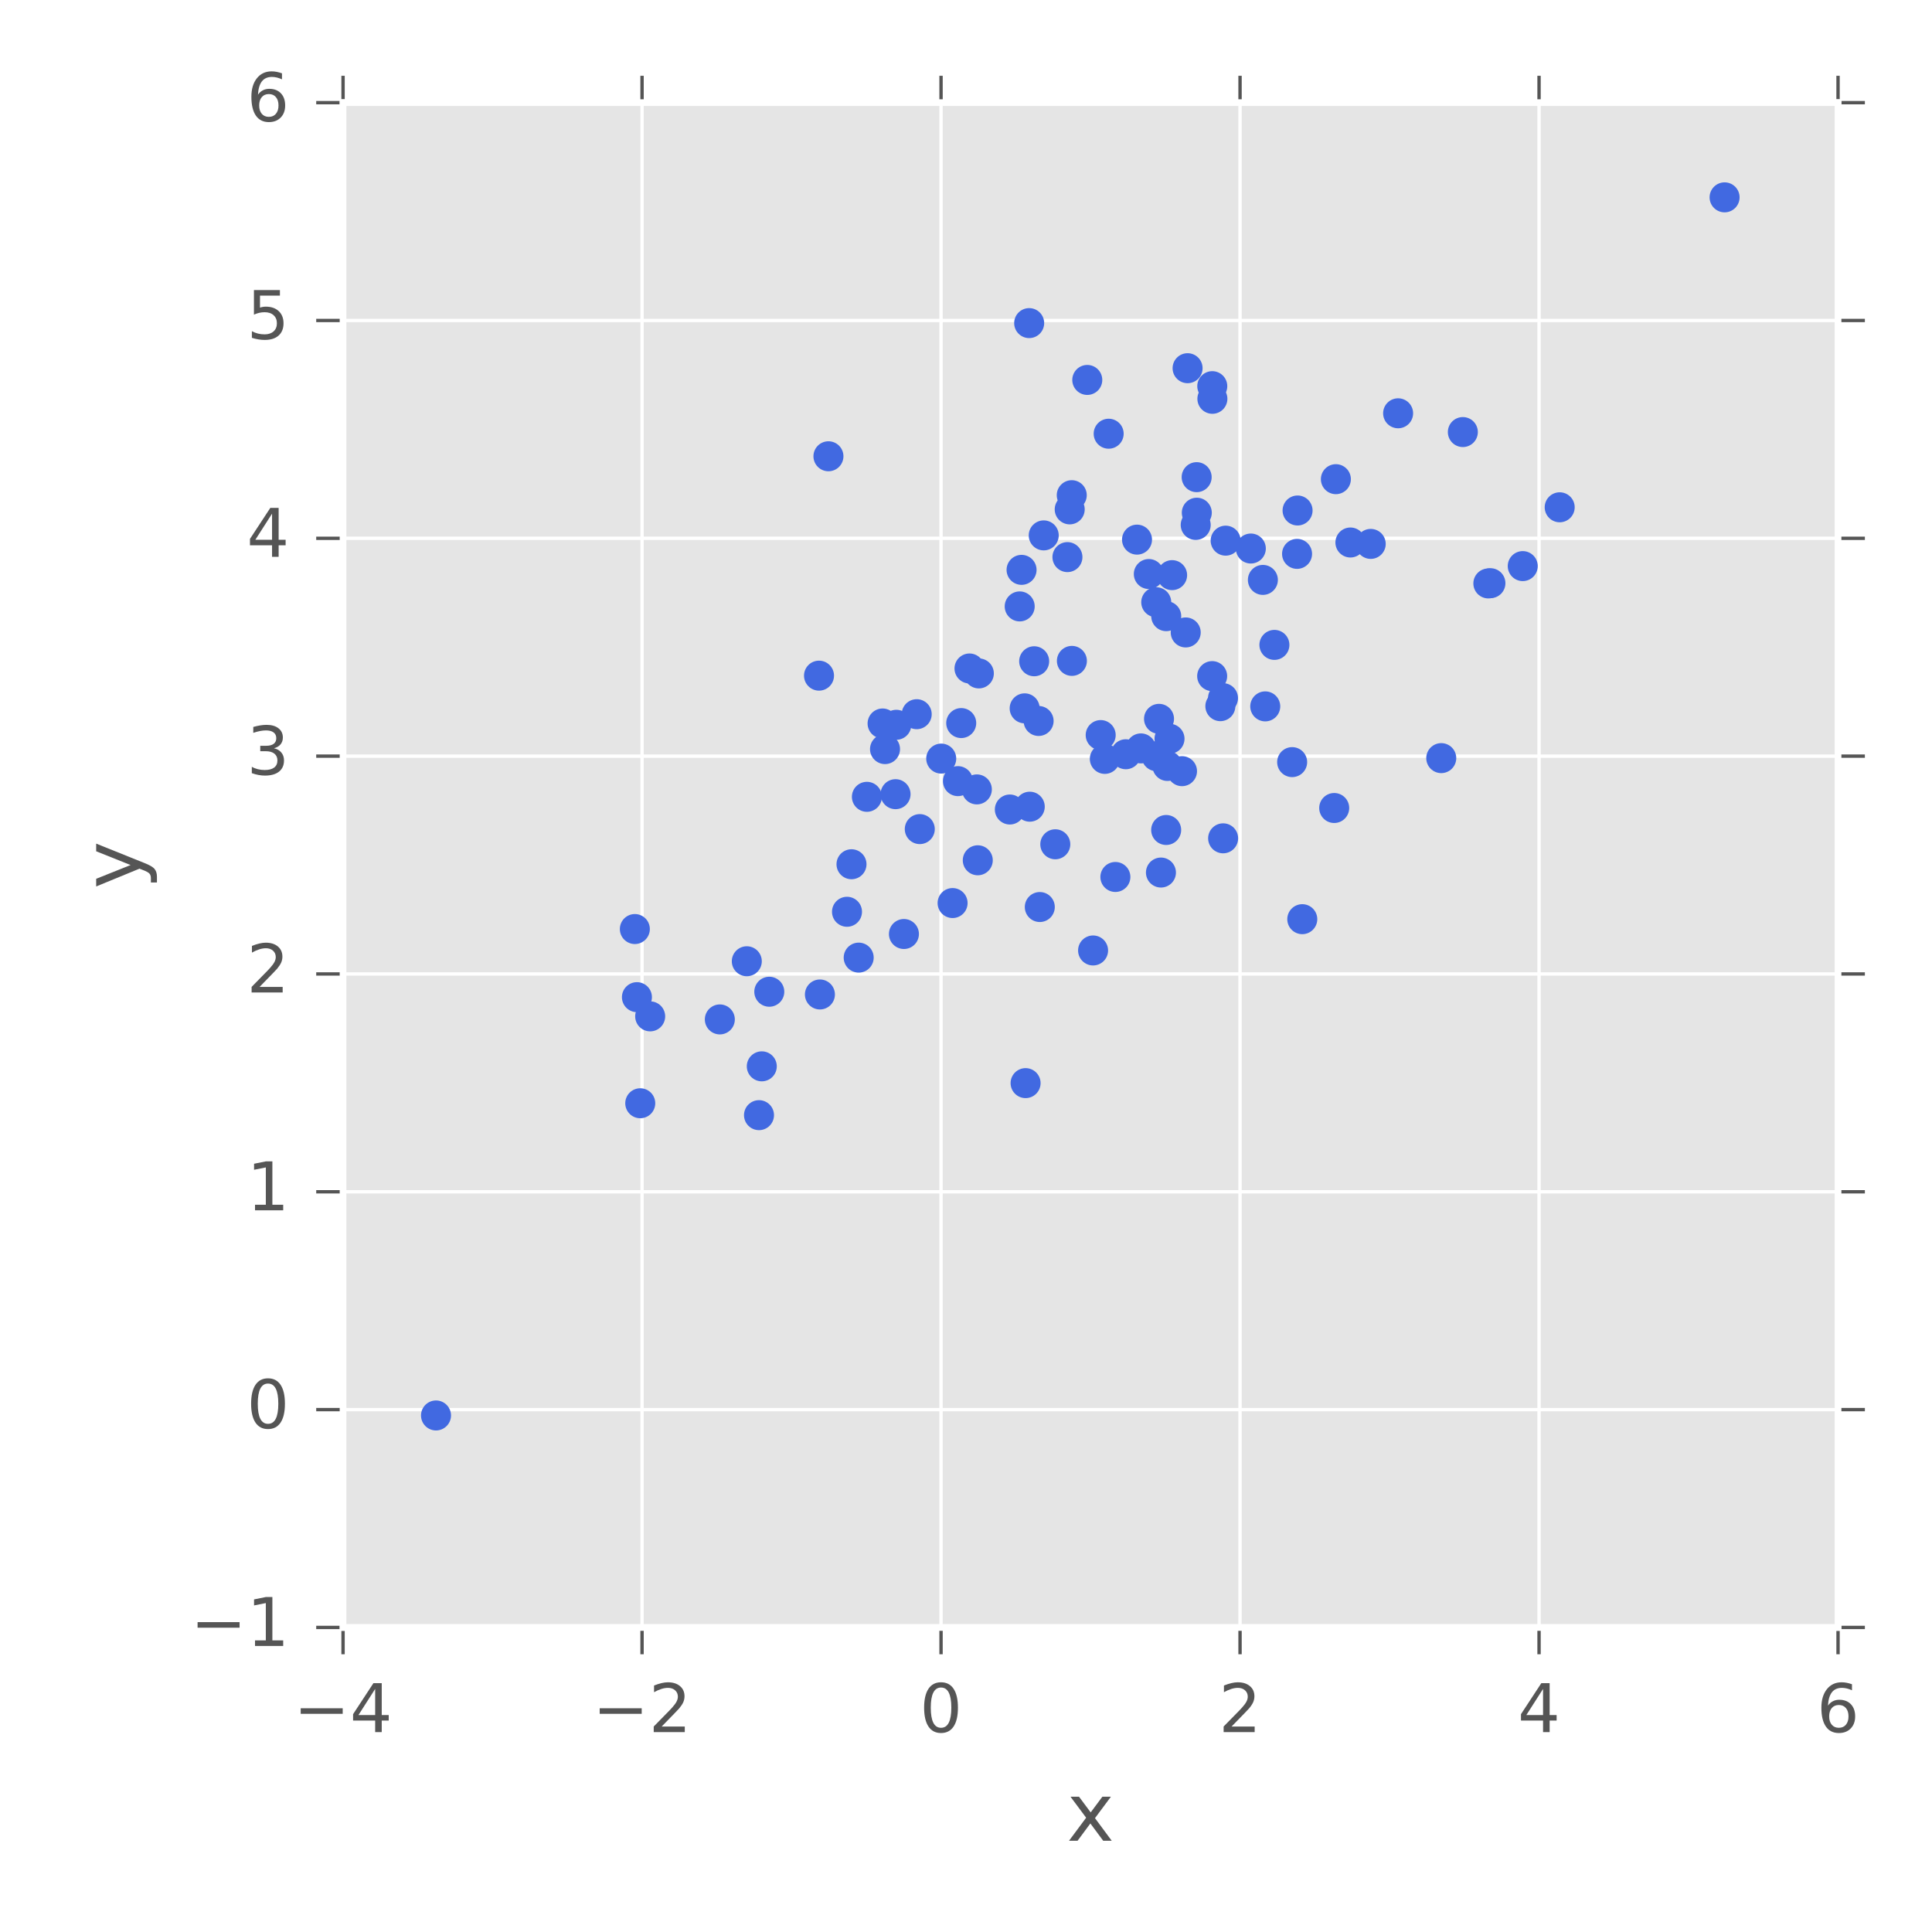 <?xml version="1.0" encoding="utf-8" standalone="no"?>
<!DOCTYPE svg PUBLIC "-//W3C//DTD SVG 1.1//EN"
  "http://www.w3.org/Graphics/SVG/1.1/DTD/svg11.dtd">
<!-- Created with matplotlib (http://matplotlib.org/) -->
<svg height="288pt" version="1.1" viewBox="0 0 288 288" width="288pt" xmlns="http://www.w3.org/2000/svg" xmlns:xlink="http://www.w3.org/1999/xlink">
 <defs>
  <style type="text/css">
*{stroke-linecap:butt;stroke-linejoin:round;stroke-miterlimit:100000;}
  </style>
 </defs>
 <g id="figure_1">
  <g id="patch_1">
   <path d="M 0 288 
L 288 288 
L 288 0 
L 0 0 
z
" style="fill:#ffffff;"/>
  </g>
  <g id="axes_1">
   <g id="patch_2">
    <path d="M 51.138 242.6 
L 273.994 242.6 
L 273.994 15.3 
L 51.138 15.3 
z
" style="fill:#e5e5e5;"/>
   </g>
   <g id="matplotlib.axis_1">
    <g id="xtick_1">
     <g id="line2d_1">
      <path clip-path="url(#p7844591656)" d="M 51.138 242.6 
L 51.138 15.3 
" style="fill:none;stroke:#ffffff;stroke-linecap:square;stroke-width:0.5;"/>
     </g>
     <g id="line2d_2">
      <defs>
       <path d="M 0 0 
L 0 4 
" id="m9d18128904" style="stroke:#555555;stroke-width:0.5;"/>
      </defs>
      <g>
       <use style="fill:#555555;stroke:#555555;stroke-width:0.5;" x="51.138" xlink:href="#m9d18128904" y="242.6"/>
      </g>
     </g>
     <g id="line2d_3">
      <defs>
       <path d="M 0 0 
L 0 -4 
" id="md50a1fa920" style="stroke:#555555;stroke-width:0.5;"/>
      </defs>
      <g>
       <use style="fill:#555555;stroke:#555555;stroke-width:0.5;" x="51.138" xlink:href="#md50a1fa920" y="15.3"/>
      </g>
     </g>
     <g id="text_1">
      <!-- −4 -->
      <defs>
       <path d="M 10.594 35.5 
L 73.188 35.5 
L 73.188 27.203 
L 10.594 27.203 
z
" id="BitstreamVeraSans-Roman-2212"/>
       <path d="M 37.797 64.312 
L 12.891 25.391 
L 37.797 25.391 
z
M 35.203 72.906 
L 47.609 72.906 
L 47.609 25.391 
L 58.016 25.391 
L 58.016 17.188 
L 47.609 17.188 
L 47.609 0 
L 37.797 0 
L 37.797 17.188 
L 4.891 17.188 
L 4.891 26.703 
z
" id="BitstreamVeraSans-Roman-34"/>
      </defs>
      <g style="fill:#555555;" transform="translate(43.766 258.198)scale(0.1 -0.1)">
       <use xlink:href="#BitstreamVeraSans-Roman-2212"/>
       <use x="83.789" xlink:href="#BitstreamVeraSans-Roman-34"/>
      </g>
     </g>
    </g>
    <g id="xtick_2">
     <g id="line2d_4">
      <path clip-path="url(#p7844591656)" d="M 95.709 242.6 
L 95.709 15.3 
" style="fill:none;stroke:#ffffff;stroke-linecap:square;stroke-width:0.5;"/>
     </g>
     <g id="line2d_5">
      <g>
       <use style="fill:#555555;stroke:#555555;stroke-width:0.5;" x="95.709" xlink:href="#m9d18128904" y="242.6"/>
      </g>
     </g>
     <g id="line2d_6">
      <g>
       <use style="fill:#555555;stroke:#555555;stroke-width:0.5;" x="95.709" xlink:href="#md50a1fa920" y="15.3"/>
      </g>
     </g>
     <g id="text_2">
      <!-- −2 -->
      <defs>
       <path d="M 19.188 8.297 
L 53.609 8.297 
L 53.609 0 
L 7.328 0 
L 7.328 8.297 
Q 12.938 14.109 22.625 23.891 
Q 32.328 33.688 34.812 36.531 
Q 39.547 41.844 41.422 45.531 
Q 43.312 49.219 43.312 52.781 
Q 43.312 58.594 39.234 62.25 
Q 35.156 65.922 28.609 65.922 
Q 23.969 65.922 18.812 64.312 
Q 13.672 62.703 7.812 59.422 
L 7.812 69.391 
Q 13.766 71.781 18.938 73 
Q 24.125 74.219 28.422 74.219 
Q 39.75 74.219 46.484 68.547 
Q 53.219 62.891 53.219 53.422 
Q 53.219 48.922 51.531 44.891 
Q 49.859 40.875 45.406 35.406 
Q 44.188 33.984 37.641 27.219 
Q 31.109 20.453 19.188 8.297 
" id="BitstreamVeraSans-Roman-32"/>
      </defs>
      <g style="fill:#555555;" transform="translate(88.338 258.198)scale(0.1 -0.1)">
       <use xlink:href="#BitstreamVeraSans-Roman-2212"/>
       <use x="83.789" xlink:href="#BitstreamVeraSans-Roman-32"/>
      </g>
     </g>
    </g>
    <g id="xtick_3">
     <g id="line2d_7">
      <path clip-path="url(#p7844591656)" d="M 140.28 242.6 
L 140.28 15.3 
" style="fill:none;stroke:#ffffff;stroke-linecap:square;stroke-width:0.5;"/>
     </g>
     <g id="line2d_8">
      <g>
       <use style="fill:#555555;stroke:#555555;stroke-width:0.5;" x="140.28" xlink:href="#m9d18128904" y="242.6"/>
      </g>
     </g>
     <g id="line2d_9">
      <g>
       <use style="fill:#555555;stroke:#555555;stroke-width:0.5;" x="140.28" xlink:href="#md50a1fa920" y="15.3"/>
      </g>
     </g>
     <g id="text_3">
      <!-- 0 -->
      <defs>
       <path d="M 31.781 66.406 
Q 24.172 66.406 20.328 58.906 
Q 16.5 51.422 16.5 36.375 
Q 16.5 21.391 20.328 13.891 
Q 24.172 6.391 31.781 6.391 
Q 39.453 6.391 43.281 13.891 
Q 47.125 21.391 47.125 36.375 
Q 47.125 51.422 43.281 58.906 
Q 39.453 66.406 31.781 66.406 
M 31.781 74.219 
Q 44.047 74.219 50.516 64.516 
Q 56.984 54.828 56.984 36.375 
Q 56.984 17.969 50.516 8.266 
Q 44.047 -1.422 31.781 -1.422 
Q 19.531 -1.422 13.062 8.266 
Q 6.594 17.969 6.594 36.375 
Q 6.594 54.828 13.062 64.516 
Q 19.531 74.219 31.781 74.219 
" id="BitstreamVeraSans-Roman-30"/>
      </defs>
      <g style="fill:#555555;" transform="translate(137.099 258.198)scale(0.1 -0.1)">
       <use xlink:href="#BitstreamVeraSans-Roman-30"/>
      </g>
     </g>
    </g>
    <g id="xtick_4">
     <g id="line2d_10">
      <path clip-path="url(#p7844591656)" d="M 184.851 242.6 
L 184.851 15.3 
" style="fill:none;stroke:#ffffff;stroke-linecap:square;stroke-width:0.5;"/>
     </g>
     <g id="line2d_11">
      <g>
       <use style="fill:#555555;stroke:#555555;stroke-width:0.5;" x="184.851" xlink:href="#m9d18128904" y="242.6"/>
      </g>
     </g>
     <g id="line2d_12">
      <g>
       <use style="fill:#555555;stroke:#555555;stroke-width:0.5;" x="184.851" xlink:href="#md50a1fa920" y="15.3"/>
      </g>
     </g>
     <g id="text_4">
      <!-- 2 -->
      <g style="fill:#555555;" transform="translate(181.67 258.198)scale(0.1 -0.1)">
       <use xlink:href="#BitstreamVeraSans-Roman-32"/>
      </g>
     </g>
    </g>
    <g id="xtick_5">
     <g id="line2d_13">
      <path clip-path="url(#p7844591656)" d="M 229.423 242.6 
L 229.423 15.3 
" style="fill:none;stroke:#ffffff;stroke-linecap:square;stroke-width:0.5;"/>
     </g>
     <g id="line2d_14">
      <g>
       <use style="fill:#555555;stroke:#555555;stroke-width:0.5;" x="229.423" xlink:href="#m9d18128904" y="242.6"/>
      </g>
     </g>
     <g id="line2d_15">
      <g>
       <use style="fill:#555555;stroke:#555555;stroke-width:0.5;" x="229.423" xlink:href="#md50a1fa920" y="15.3"/>
      </g>
     </g>
     <g id="text_5">
      <!-- 4 -->
      <g style="fill:#555555;" transform="translate(226.241 258.198)scale(0.1 -0.1)">
       <use xlink:href="#BitstreamVeraSans-Roman-34"/>
      </g>
     </g>
    </g>
    <g id="xtick_6">
     <g id="line2d_16">
      <path clip-path="url(#p7844591656)" d="M 273.994 242.6 
L 273.994 15.3 
" style="fill:none;stroke:#ffffff;stroke-linecap:square;stroke-width:0.5;"/>
     </g>
     <g id="line2d_17">
      <g>
       <use style="fill:#555555;stroke:#555555;stroke-width:0.5;" x="273.994" xlink:href="#m9d18128904" y="242.6"/>
      </g>
     </g>
     <g id="line2d_18">
      <g>
       <use style="fill:#555555;stroke:#555555;stroke-width:0.5;" x="273.994" xlink:href="#md50a1fa920" y="15.3"/>
      </g>
     </g>
     <g id="text_6">
      <!-- 6 -->
      <defs>
       <path d="M 33.016 40.375 
Q 26.375 40.375 22.484 35.828 
Q 18.609 31.297 18.609 23.391 
Q 18.609 15.531 22.484 10.953 
Q 26.375 6.391 33.016 6.391 
Q 39.656 6.391 43.531 10.953 
Q 47.406 15.531 47.406 23.391 
Q 47.406 31.297 43.531 35.828 
Q 39.656 40.375 33.016 40.375 
M 52.594 71.297 
L 52.594 62.312 
Q 48.875 64.062 45.094 64.984 
Q 41.312 65.922 37.594 65.922 
Q 27.828 65.922 22.672 59.328 
Q 17.531 52.734 16.797 39.406 
Q 19.672 43.656 24.016 45.922 
Q 28.375 48.188 33.594 48.188 
Q 44.578 48.188 50.953 41.516 
Q 57.328 34.859 57.328 23.391 
Q 57.328 12.156 50.688 5.359 
Q 44.047 -1.422 33.016 -1.422 
Q 20.359 -1.422 13.672 8.266 
Q 6.984 17.969 6.984 36.375 
Q 6.984 53.656 15.188 63.938 
Q 23.391 74.219 37.203 74.219 
Q 40.922 74.219 44.703 73.484 
Q 48.484 72.75 52.594 71.297 
" id="BitstreamVeraSans-Roman-36"/>
      </defs>
      <g style="fill:#555555;" transform="translate(270.812 258.198)scale(0.1 -0.1)">
       <use xlink:href="#BitstreamVeraSans-Roman-36"/>
      </g>
     </g>
    </g>
    <g id="text_7">
     <!-- x -->
     <defs>
      <path d="M 54.891 54.688 
L 35.109 28.078 
L 55.906 0 
L 45.312 0 
L 29.391 21.484 
L 13.484 0 
L 2.875 0 
L 24.125 28.609 
L 4.688 54.688 
L 15.281 54.688 
L 29.781 35.203 
L 44.281 54.688 
z
" id="BitstreamVeraSans-Roman-78"/>
     </defs>
     <g style="fill:#555555;" transform="translate(159.014 274.396)scale(0.12 -0.12)">
      <use xlink:href="#BitstreamVeraSans-Roman-78"/>
     </g>
    </g>
   </g>
   <g id="matplotlib.axis_2">
    <g id="ytick_1">
     <g id="line2d_19">
      <path clip-path="url(#p7844591656)" d="M 51.138 242.6 
L 273.994 242.6 
" style="fill:none;stroke:#ffffff;stroke-linecap:square;stroke-width:0.5;"/>
     </g>
     <g id="line2d_20">
      <defs>
       <path d="M 0 0 
L -4 0 
" id="m70734de797" style="stroke:#555555;stroke-width:0.5;"/>
      </defs>
      <g>
       <use style="fill:#555555;stroke:#555555;stroke-width:0.5;" x="51.138" xlink:href="#m70734de797" y="242.6"/>
      </g>
     </g>
     <g id="line2d_21">
      <defs>
       <path d="M 0 0 
L 4 0 
" id="m699a021ed5" style="stroke:#555555;stroke-width:0.5;"/>
      </defs>
      <g>
       <use style="fill:#555555;stroke:#555555;stroke-width:0.5;" x="273.994" xlink:href="#m699a021ed5" y="242.6"/>
      </g>
     </g>
     <g id="text_8">
      <!-- −1 -->
      <defs>
       <path d="M 12.406 8.297 
L 28.516 8.297 
L 28.516 63.922 
L 10.984 60.406 
L 10.984 69.391 
L 28.422 72.906 
L 38.281 72.906 
L 38.281 8.297 
L 54.391 8.297 
L 54.391 0 
L 12.406 0 
z
" id="BitstreamVeraSans-Roman-31"/>
      </defs>
      <g style="fill:#555555;" transform="translate(28.395 245.359)scale(0.1 -0.1)">
       <use xlink:href="#BitstreamVeraSans-Roman-2212"/>
       <use x="83.789" xlink:href="#BitstreamVeraSans-Roman-31"/>
      </g>
     </g>
    </g>
    <g id="ytick_2">
     <g id="line2d_22">
      <path clip-path="url(#p7844591656)" d="M 51.138 210.129 
L 273.994 210.129 
" style="fill:none;stroke:#ffffff;stroke-linecap:square;stroke-width:0.5;"/>
     </g>
     <g id="line2d_23">
      <g>
       <use style="fill:#555555;stroke:#555555;stroke-width:0.5;" x="51.138" xlink:href="#m70734de797" y="210.129"/>
      </g>
     </g>
     <g id="line2d_24">
      <g>
       <use style="fill:#555555;stroke:#555555;stroke-width:0.5;" x="273.994" xlink:href="#m699a021ed5" y="210.129"/>
      </g>
     </g>
     <g id="text_9">
      <!-- 0 -->
      <g style="fill:#555555;" transform="translate(36.775 212.888)scale(0.1 -0.1)">
       <use xlink:href="#BitstreamVeraSans-Roman-30"/>
      </g>
     </g>
    </g>
    <g id="ytick_3">
     <g id="line2d_25">
      <path clip-path="url(#p7844591656)" d="M 51.138 177.657 
L 273.994 177.657 
" style="fill:none;stroke:#ffffff;stroke-linecap:square;stroke-width:0.5;"/>
     </g>
     <g id="line2d_26">
      <g>
       <use style="fill:#555555;stroke:#555555;stroke-width:0.5;" x="51.138" xlink:href="#m70734de797" y="177.657"/>
      </g>
     </g>
     <g id="line2d_27">
      <g>
       <use style="fill:#555555;stroke:#555555;stroke-width:0.5;" x="273.994" xlink:href="#m699a021ed5" y="177.657"/>
      </g>
     </g>
     <g id="text_10">
      <!-- 1 -->
      <g style="fill:#555555;" transform="translate(36.775 180.417)scale(0.1 -0.1)">
       <use xlink:href="#BitstreamVeraSans-Roman-31"/>
      </g>
     </g>
    </g>
    <g id="ytick_4">
     <g id="line2d_28">
      <path clip-path="url(#p7844591656)" d="M 51.138 145.186 
L 273.994 145.186 
" style="fill:none;stroke:#ffffff;stroke-linecap:square;stroke-width:0.5;"/>
     </g>
     <g id="line2d_29">
      <g>
       <use style="fill:#555555;stroke:#555555;stroke-width:0.5;" x="51.138" xlink:href="#m70734de797" y="145.186"/>
      </g>
     </g>
     <g id="line2d_30">
      <g>
       <use style="fill:#555555;stroke:#555555;stroke-width:0.5;" x="273.994" xlink:href="#m699a021ed5" y="145.186"/>
      </g>
     </g>
     <g id="text_11">
      <!-- 2 -->
      <g style="fill:#555555;" transform="translate(36.775 147.945)scale(0.1 -0.1)">
       <use xlink:href="#BitstreamVeraSans-Roman-32"/>
      </g>
     </g>
    </g>
    <g id="ytick_5">
     <g id="line2d_31">
      <path clip-path="url(#p7844591656)" d="M 51.138 112.714 
L 273.994 112.714 
" style="fill:none;stroke:#ffffff;stroke-linecap:square;stroke-width:0.5;"/>
     </g>
     <g id="line2d_32">
      <g>
       <use style="fill:#555555;stroke:#555555;stroke-width:0.5;" x="51.138" xlink:href="#m70734de797" y="112.714"/>
      </g>
     </g>
     <g id="line2d_33">
      <g>
       <use style="fill:#555555;stroke:#555555;stroke-width:0.5;" x="273.994" xlink:href="#m699a021ed5" y="112.714"/>
      </g>
     </g>
     <g id="text_12">
      <!-- 3 -->
      <defs>
       <path d="M 40.578 39.312 
Q 47.656 37.797 51.625 33 
Q 55.609 28.219 55.609 21.188 
Q 55.609 10.406 48.188 4.484 
Q 40.766 -1.422 27.094 -1.422 
Q 22.516 -1.422 17.656 -0.516 
Q 12.797 0.391 7.625 2.203 
L 7.625 11.719 
Q 11.719 9.328 16.594 8.109 
Q 21.484 6.891 26.812 6.891 
Q 36.078 6.891 40.938 10.547 
Q 45.797 14.203 45.797 21.188 
Q 45.797 27.641 41.281 31.266 
Q 36.766 34.906 28.719 34.906 
L 20.219 34.906 
L 20.219 43.016 
L 29.109 43.016 
Q 36.375 43.016 40.234 45.922 
Q 44.094 48.828 44.094 54.297 
Q 44.094 59.906 40.109 62.906 
Q 36.141 65.922 28.719 65.922 
Q 24.656 65.922 20.016 65.031 
Q 15.375 64.156 9.812 62.312 
L 9.812 71.094 
Q 15.438 72.656 20.344 73.438 
Q 25.25 74.219 29.594 74.219 
Q 40.828 74.219 47.359 69.109 
Q 53.906 64.016 53.906 55.328 
Q 53.906 49.266 50.438 45.094 
Q 46.969 40.922 40.578 39.312 
" id="BitstreamVeraSans-Roman-33"/>
      </defs>
      <g style="fill:#555555;" transform="translate(36.775 115.474)scale(0.1 -0.1)">
       <use xlink:href="#BitstreamVeraSans-Roman-33"/>
      </g>
     </g>
    </g>
    <g id="ytick_6">
     <g id="line2d_34">
      <path clip-path="url(#p7844591656)" d="M 51.138 80.243 
L 273.994 80.243 
" style="fill:none;stroke:#ffffff;stroke-linecap:square;stroke-width:0.5;"/>
     </g>
     <g id="line2d_35">
      <g>
       <use style="fill:#555555;stroke:#555555;stroke-width:0.5;" x="51.138" xlink:href="#m70734de797" y="80.243"/>
      </g>
     </g>
     <g id="line2d_36">
      <g>
       <use style="fill:#555555;stroke:#555555;stroke-width:0.5;" x="273.994" xlink:href="#m699a021ed5" y="80.243"/>
      </g>
     </g>
     <g id="text_13">
      <!-- 4 -->
      <g style="fill:#555555;" transform="translate(36.775 83.002)scale(0.1 -0.1)">
       <use xlink:href="#BitstreamVeraSans-Roman-34"/>
      </g>
     </g>
    </g>
    <g id="ytick_7">
     <g id="line2d_37">
      <path clip-path="url(#p7844591656)" d="M 51.138 47.771 
L 273.994 47.771 
" style="fill:none;stroke:#ffffff;stroke-linecap:square;stroke-width:0.5;"/>
     </g>
     <g id="line2d_38">
      <g>
       <use style="fill:#555555;stroke:#555555;stroke-width:0.5;" x="51.138" xlink:href="#m70734de797" y="47.771"/>
      </g>
     </g>
     <g id="line2d_39">
      <g>
       <use style="fill:#555555;stroke:#555555;stroke-width:0.5;" x="273.994" xlink:href="#m699a021ed5" y="47.771"/>
      </g>
     </g>
     <g id="text_14">
      <!-- 5 -->
      <defs>
       <path d="M 10.797 72.906 
L 49.516 72.906 
L 49.516 64.594 
L 19.828 64.594 
L 19.828 46.734 
Q 21.969 47.469 24.109 47.828 
Q 26.266 48.188 28.422 48.188 
Q 40.625 48.188 47.75 41.5 
Q 54.891 34.812 54.891 23.391 
Q 54.891 11.625 47.562 5.094 
Q 40.234 -1.422 26.906 -1.422 
Q 22.312 -1.422 17.547 -0.641 
Q 12.797 0.141 7.719 1.703 
L 7.719 11.625 
Q 12.109 9.234 16.797 8.062 
Q 21.484 6.891 26.703 6.891 
Q 35.156 6.891 40.078 11.328 
Q 45.016 15.766 45.016 23.391 
Q 45.016 31 40.078 35.438 
Q 35.156 39.891 26.703 39.891 
Q 22.75 39.891 18.812 39.016 
Q 14.891 38.141 10.797 36.281 
z
" id="BitstreamVeraSans-Roman-35"/>
      </defs>
      <g style="fill:#555555;" transform="translate(36.775 50.531)scale(0.1 -0.1)">
       <use xlink:href="#BitstreamVeraSans-Roman-35"/>
      </g>
     </g>
    </g>
    <g id="ytick_8">
     <g id="line2d_40">
      <path clip-path="url(#p7844591656)" d="M 51.138 15.3 
L 273.994 15.3 
" style="fill:none;stroke:#ffffff;stroke-linecap:square;stroke-width:0.5;"/>
     </g>
     <g id="line2d_41">
      <g>
       <use style="fill:#555555;stroke:#555555;stroke-width:0.5;" x="51.138" xlink:href="#m70734de797" y="15.3"/>
      </g>
     </g>
     <g id="line2d_42">
      <g>
       <use style="fill:#555555;stroke:#555555;stroke-width:0.5;" x="273.994" xlink:href="#m699a021ed5" y="15.3"/>
      </g>
     </g>
     <g id="text_15">
      <!-- 6 -->
      <g style="fill:#555555;" transform="translate(36.775 18.059)scale(0.1 -0.1)">
       <use xlink:href="#BitstreamVeraSans-Roman-36"/>
      </g>
     </g>
    </g>
    <g id="text_16">
     <!-- y -->
     <defs>
      <path d="M 32.172 -5.078 
Q 28.375 -14.844 24.75 -17.812 
Q 21.141 -20.797 15.094 -20.797 
L 7.906 -20.797 
L 7.906 -13.281 
L 13.188 -13.281 
Q 16.891 -13.281 18.938 -11.516 
Q 21 -9.766 23.484 -3.219 
L 25.094 0.875 
L 2.984 54.688 
L 12.5 54.688 
L 29.594 11.922 
L 46.688 54.688 
L 56.203 54.688 
z
" id="BitstreamVeraSans-Roman-79"/>
     </defs>
     <g style="fill:#555555;" transform="translate(20.9 132.501)rotate(-90.0)scale(0.12 -0.12)">
      <use xlink:href="#BitstreamVeraSans-Roman-79"/>
     </g>
    </g>
   </g>
   <g id="PathCollection_1">
    <defs>
     <path d="M 0 2.236 
C 0.593 2.236 1.162 2 1.581 1.581 
C 2 1.162 2.236 0.593 2.236 0 
C 2.236 -0.593 2 -1.162 1.581 -1.581 
C 1.162 -2 0.593 -2.236 0 -2.236 
C -0.593 -2.236 -1.162 -2 -1.581 -1.581 
C -2 -1.162 -2.236 -0.593 -2.236 0 
C -2.236 0.593 -2 1.162 -1.581 1.581 
C -1.162 2 -0.593 2.236 0 2.236 
z
" id="C0_0_75885d1268"/>
    </defs>
    <g clip-path="url(#p7844591656)">
     <use style="fill:#4169e1;" x="144.522" xlink:href="#C0_0_75885d1268" y="99.649"/>
    </g>
    <g clip-path="url(#p7844591656)">
     <use style="fill:#4169e1;" x="172.412" xlink:href="#C0_0_75885d1268" y="112.727"/>
    </g>
    <g clip-path="url(#p7844591656)">
     <use style="fill:#4169e1;" x="188.256" xlink:href="#C0_0_75885d1268" y="86.445"/>
    </g>
    <g clip-path="url(#p7844591656)">
     <use style="fill:#4169e1;" x="180.712" xlink:href="#C0_0_75885d1268" y="57.565"/>
    </g>
    <g clip-path="url(#p7844591656)">
     <use style="fill:#4169e1;" x="155.587" xlink:href="#C0_0_75885d1268" y="79.81"/>
    </g>
    <g clip-path="url(#p7844591656)">
     <use style="fill:#4169e1;" x="181.916" xlink:href="#C0_0_75885d1268" y="105.267"/>
    </g>
    <g clip-path="url(#p7844591656)">
     <use style="fill:#4169e1;" x="170.074" xlink:href="#C0_0_75885d1268" y="111.563"/>
    </g>
    <g clip-path="url(#p7844591656)">
     <use style="fill:#4169e1;" x="145.756" xlink:href="#C0_0_75885d1268" y="128.241"/>
    </g>
    <g clip-path="url(#p7844591656)">
     <use style="fill:#4169e1;" x="182.313" xlink:href="#C0_0_75885d1268" y="104.07"/>
    </g>
    <g clip-path="url(#p7844591656)">
     <use style="fill:#4169e1;" x="131.928" xlink:href="#C0_0_75885d1268" y="111.666"/>
    </g>
    <g clip-path="url(#p7844591656)">
     <use style="fill:#4169e1;" x="95.441" xlink:href="#C0_0_75885d1268" y="164.461"/>
    </g>
    <g clip-path="url(#p7844591656)">
     <use style="fill:#4169e1;" x="140.307" xlink:href="#C0_0_75885d1268" y="113.082"/>
    </g>
    <g clip-path="url(#p7844591656)">
     <use style="fill:#4169e1;" x="129.227" xlink:href="#C0_0_75885d1268" y="118.781"/>
    </g>
    <g clip-path="url(#p7844591656)">
     <use style="fill:#4169e1;" x="174.725" xlink:href="#C0_0_75885d1268" y="85.735"/>
    </g>
    <g clip-path="url(#p7844591656)">
     <use style="fill:#4169e1;" x="193.427" xlink:href="#C0_0_75885d1268" y="76.098"/>
    </g>
    <g clip-path="url(#p7844591656)">
     <use style="fill:#4169e1;" x="201.303" xlink:href="#C0_0_75885d1268" y="80.87"/>
    </g>
    <g clip-path="url(#p7844591656)">
     <use style="fill:#4169e1;" x="142.796" xlink:href="#C0_0_75885d1268" y="116.442"/>
    </g>
    <g clip-path="url(#p7844591656)">
     <use style="fill:#4169e1;" x="155.001" xlink:href="#C0_0_75885d1268" y="135.209"/>
    </g>
    <g clip-path="url(#p7844591656)">
     <use style="fill:#4169e1;" x="226.993" xlink:href="#C0_0_75885d1268" y="84.388"/>
    </g>
    <g clip-path="url(#p7844591656)">
     <use style="fill:#4169e1;" x="174.029" xlink:href="#C0_0_75885d1268" y="114.181"/>
    </g>
    <g clip-path="url(#p7844591656)">
     <use style="fill:#4169e1;" x="137.11" xlink:href="#C0_0_75885d1268" y="123.593"/>
    </g>
    <g clip-path="url(#p7844591656)">
     <use style="fill:#4169e1;" x="180.729" xlink:href="#C0_0_75885d1268" y="59.449"/>
    </g>
    <g clip-path="url(#p7844591656)">
     <use style="fill:#4169e1;" x="122.089" xlink:href="#C0_0_75885d1268" y="100.718"/>
    </g>
    <g clip-path="url(#p7844591656)">
     <use style="fill:#4169e1;" x="173.06" xlink:href="#C0_0_75885d1268" y="130.069"/>
    </g>
    <g clip-path="url(#p7844591656)">
     <use style="fill:#4169e1;" x="174.338" xlink:href="#C0_0_75885d1268" y="110.126"/>
    </g>
    <g clip-path="url(#p7844591656)">
     <use style="fill:#4169e1;" x="198.888" xlink:href="#C0_0_75885d1268" y="120.448"/>
    </g>
    <g clip-path="url(#p7844591656)">
     <use style="fill:#4169e1;" x="96.921" xlink:href="#C0_0_75885d1268" y="151.508"/>
    </g>
    <g clip-path="url(#p7844591656)">
     <use style="fill:#4169e1;" x="154.824" xlink:href="#C0_0_75885d1268" y="107.473"/>
    </g>
    <g clip-path="url(#p7844591656)">
     <use style="fill:#4169e1;" x="214.846" xlink:href="#C0_0_75885d1268" y="113.012"/>
    </g>
    <g clip-path="url(#p7844591656)">
     <use style="fill:#4169e1;" x="133.611" xlink:href="#C0_0_75885d1268" y="108.044"/>
    </g>
    <g clip-path="url(#p7844591656)">
     <use style="fill:#4169e1;" x="143.288" xlink:href="#C0_0_75885d1268" y="107.787"/>
    </g>
    <g clip-path="url(#p7844591656)">
     <use style="fill:#4169e1;" x="165.268" xlink:href="#C0_0_75885d1268" y="64.654"/>
    </g>
    <g clip-path="url(#p7844591656)">
     <use style="fill:#4169e1;" x="113.143" xlink:href="#C0_0_75885d1268" y="166.235"/>
    </g>
    <g clip-path="url(#p7844591656)">
     <use style="fill:#4169e1;" x="152.283" xlink:href="#C0_0_75885d1268" y="84.948"/>
    </g>
    <g clip-path="url(#p7844591656)">
     <use style="fill:#4169e1;" x="64.995" xlink:href="#C0_0_75885d1268" y="211"/>
    </g>
    <g clip-path="url(#p7844591656)">
     <use style="fill:#4169e1;" x="194.129" xlink:href="#C0_0_75885d1268" y="137.02"/>
    </g>
    <g clip-path="url(#p7844591656)">
     <use style="fill:#4169e1;" x="177.032" xlink:href="#C0_0_75885d1268" y="54.887"/>
    </g>
    <g clip-path="url(#p7844591656)">
     <use style="fill:#4169e1;" x="169.494" xlink:href="#C0_0_75885d1268" y="80.442"/>
    </g>
    <g clip-path="url(#p7844591656)">
     <use style="fill:#4169e1;" x="159.121" xlink:href="#C0_0_75885d1268" y="83.048"/>
    </g>
    <g clip-path="url(#p7844591656)">
     <use style="fill:#4169e1;" x="199.137" xlink:href="#C0_0_75885d1268" y="71.43"/>
    </g>
    <g clip-path="url(#p7844591656)">
     <use style="fill:#4169e1;" x="222.175" xlink:href="#C0_0_75885d1268" y="86.935"/>
    </g>
    <g clip-path="url(#p7844591656)">
     <use style="fill:#4169e1;" x="150.535" xlink:href="#C0_0_75885d1268" y="120.672"/>
    </g>
    <g clip-path="url(#p7844591656)">
     <use style="fill:#4169e1;" x="94.946" xlink:href="#C0_0_75885d1268" y="148.645"/>
    </g>
    <g clip-path="url(#p7844591656)">
     <use style="fill:#4169e1;" x="188.608" xlink:href="#C0_0_75885d1268" y="105.299"/>
    </g>
    <g clip-path="url(#p7844591656)">
     <use style="fill:#4169e1;" x="107.304" xlink:href="#C0_0_75885d1268" y="151.963"/>
    </g>
    <g clip-path="url(#p7844591656)">
     <use style="fill:#4169e1;" x="114.677" xlink:href="#C0_0_75885d1268" y="147.837"/>
    </g>
    <g clip-path="url(#p7844591656)">
     <use style="fill:#4169e1;" x="186.459" xlink:href="#C0_0_75885d1268" y="81.768"/>
    </g>
    <g clip-path="url(#p7844591656)">
     <use style="fill:#4169e1;" x="180.695" xlink:href="#C0_0_75885d1268" y="100.787"/>
    </g>
    <g clip-path="url(#p7844591656)">
     <use style="fill:#4169e1;" x="152.005" xlink:href="#C0_0_75885d1268" y="90.397"/>
    </g>
    <g clip-path="url(#p7844591656)">
     <use style="fill:#4169e1;" x="164.694" xlink:href="#C0_0_75885d1268" y="113.126"/>
    </g>
    <g clip-path="url(#p7844591656)">
     <use style="fill:#4169e1;" x="232.501" xlink:href="#C0_0_75885d1268" y="75.621"/>
    </g>
    <g clip-path="url(#p7844591656)">
     <use style="fill:#4169e1;" x="178.384" xlink:href="#C0_0_75885d1268" y="71.129"/>
    </g>
    <g clip-path="url(#p7844591656)">
     <use style="fill:#4169e1;" x="94.636" xlink:href="#C0_0_75885d1268" y="138.491"/>
    </g>
    <g clip-path="url(#p7844591656)">
     <use style="fill:#4169e1;" x="131.565" xlink:href="#C0_0_75885d1268" y="107.849"/>
    </g>
    <g clip-path="url(#p7844591656)">
     <use style="fill:#4169e1;" x="145.915" xlink:href="#C0_0_75885d1268" y="100.385"/>
    </g>
    <g clip-path="url(#p7844591656)">
     <use style="fill:#4169e1;" x="176.753" xlink:href="#C0_0_75885d1268" y="94.277"/>
    </g>
    <g clip-path="url(#p7844591656)">
     <use style="fill:#4169e1;" x="204.331" xlink:href="#C0_0_75885d1268" y="81.079"/>
    </g>
    <g clip-path="url(#p7844591656)">
     <use style="fill:#4169e1;" x="113.559" xlink:href="#C0_0_75885d1268" y="158.957"/>
    </g>
    <g clip-path="url(#p7844591656)">
     <use style="fill:#4169e1;" x="159.46" xlink:href="#C0_0_75885d1268" y="75.932"/>
    </g>
    <g clip-path="url(#p7844591656)">
     <use style="fill:#4169e1;" x="111.325" xlink:href="#C0_0_75885d1268" y="143.293"/>
    </g>
    <g clip-path="url(#p7844591656)">
     <use style="fill:#4169e1;" x="172.773" xlink:href="#C0_0_75885d1268" y="107.157"/>
    </g>
    <g clip-path="url(#p7844591656)">
     <use style="fill:#4169e1;" x="122.224" xlink:href="#C0_0_75885d1268" y="148.244"/>
    </g>
    <g clip-path="url(#p7844591656)">
     <use style="fill:#4169e1;" x="162.944" xlink:href="#C0_0_75885d1268" y="141.684"/>
    </g>
    <g clip-path="url(#p7844591656)">
     <use style="fill:#4169e1;" x="145.618" xlink:href="#C0_0_75885d1268" y="117.675"/>
    </g>
    <g clip-path="url(#p7844591656)">
     <use style="fill:#4169e1;" x="173.839" xlink:href="#C0_0_75885d1268" y="123.724"/>
    </g>
    <g clip-path="url(#p7844591656)">
     <use style="fill:#4169e1;" x="136.652" xlink:href="#C0_0_75885d1268" y="106.464"/>
    </g>
    <g clip-path="url(#p7844591656)">
     <use style="fill:#4169e1;" x="189.974" xlink:href="#C0_0_75885d1268" y="96.133"/>
    </g>
    <g clip-path="url(#p7844591656)">
     <use style="fill:#4169e1;" x="167.823" xlink:href="#C0_0_75885d1268" y="112.435"/>
    </g>
    <g clip-path="url(#p7844591656)">
     <use style="fill:#4169e1;" x="192.619" xlink:href="#C0_0_75885d1268" y="113.608"/>
    </g>
    <g clip-path="url(#p7844591656)">
     <use style="fill:#4169e1;" x="159.765" xlink:href="#C0_0_75885d1268" y="73.817"/>
    </g>
    <g clip-path="url(#p7844591656)">
     <use style="fill:#4169e1;" x="164.078" xlink:href="#C0_0_75885d1268" y="109.576"/>
    </g>
    <g clip-path="url(#p7844591656)">
     <use style="fill:#4169e1;" x="142.001" xlink:href="#C0_0_75885d1268" y="134.617"/>
    </g>
    <g clip-path="url(#p7844591656)">
     <use style="fill:#4169e1;" x="218.064" xlink:href="#C0_0_75885d1268" y="64.407"/>
    </g>
    <g clip-path="url(#p7844591656)">
     <use style="fill:#4169e1;" x="159.786" xlink:href="#C0_0_75885d1268" y="98.518"/>
    </g>
    <g clip-path="url(#p7844591656)">
     <use style="fill:#4169e1;" x="123.495" xlink:href="#C0_0_75885d1268" y="68.016"/>
    </g>
    <g clip-path="url(#p7844591656)">
     <use style="fill:#4169e1;" x="154.162" xlink:href="#C0_0_75885d1268" y="98.574"/>
    </g>
    <g clip-path="url(#p7844591656)">
     <use style="fill:#4169e1;" x="126.261" xlink:href="#C0_0_75885d1268" y="135.917"/>
    </g>
    <g clip-path="url(#p7844591656)">
     <use style="fill:#4169e1;" x="176.201" xlink:href="#C0_0_75885d1268" y="114.957"/>
    </g>
    <g clip-path="url(#p7844591656)">
     <use style="fill:#4169e1;" x="126.932" xlink:href="#C0_0_75885d1268" y="128.832"/>
    </g>
    <g clip-path="url(#p7844591656)">
     <use style="fill:#4169e1;" x="208.415" xlink:href="#C0_0_75885d1268" y="61.609"/>
    </g>
    <g clip-path="url(#p7844591656)">
     <use style="fill:#4169e1;" x="193.351" xlink:href="#C0_0_75885d1268" y="82.565"/>
    </g>
    <g clip-path="url(#p7844591656)">
     <use style="fill:#4169e1;" x="166.268" xlink:href="#C0_0_75885d1268" y="130.728"/>
    </g>
    <g clip-path="url(#p7844591656)">
     <use style="fill:#4169e1;" x="128.004" xlink:href="#C0_0_75885d1268" y="142.751"/>
    </g>
    <g clip-path="url(#p7844591656)">
     <use style="fill:#4169e1;" x="157.311" xlink:href="#C0_0_75885d1268" y="125.856"/>
    </g>
    <g clip-path="url(#p7844591656)">
     <use style="fill:#4169e1;" x="162.079" xlink:href="#C0_0_75885d1268" y="56.636"/>
    </g>
    <g clip-path="url(#p7844591656)">
     <use style="fill:#4169e1;" x="257.082" xlink:href="#C0_0_75885d1268" y="29.418"/>
    </g>
    <g clip-path="url(#p7844591656)">
     <use style="fill:#4169e1;" x="153.417" xlink:href="#C0_0_75885d1268" y="48.165"/>
    </g>
    <g clip-path="url(#p7844591656)">
     <use style="fill:#4169e1;" x="182.706" xlink:href="#C0_0_75885d1268" y="80.595"/>
    </g>
    <g clip-path="url(#p7844591656)">
     <use style="fill:#4169e1;" x="173.847" xlink:href="#C0_0_75885d1268" y="91.851"/>
    </g>
    <g clip-path="url(#p7844591656)">
     <use style="fill:#4169e1;" x="171.252" xlink:href="#C0_0_75885d1268" y="85.569"/>
    </g>
    <g clip-path="url(#p7844591656)">
     <use style="fill:#4169e1;" x="221.867" xlink:href="#C0_0_75885d1268" y="86.972"/>
    </g>
    <g clip-path="url(#p7844591656)">
     <use style="fill:#4169e1;" x="152.883" xlink:href="#C0_0_75885d1268" y="161.459"/>
    </g>
    <g clip-path="url(#p7844591656)">
     <use style="fill:#4169e1;" x="182.33" xlink:href="#C0_0_75885d1268" y="124.967"/>
    </g>
    <g clip-path="url(#p7844591656)">
     <use style="fill:#4169e1;" x="178.405" xlink:href="#C0_0_75885d1268" y="76.429"/>
    </g>
    <g clip-path="url(#p7844591656)">
     <use style="fill:#4169e1;" x="133.498" xlink:href="#C0_0_75885d1268" y="118.387"/>
    </g>
    <g clip-path="url(#p7844591656)">
     <use style="fill:#4169e1;" x="178.242" xlink:href="#C0_0_75885d1268" y="78.252"/>
    </g>
    <g clip-path="url(#p7844591656)">
     <use style="fill:#4169e1;" x="172.358" xlink:href="#C0_0_75885d1268" y="89.774"/>
    </g>
    <g clip-path="url(#p7844591656)">
     <use style="fill:#4169e1;" x="153.505" xlink:href="#C0_0_75885d1268" y="120.252"/>
    </g>
    <g clip-path="url(#p7844591656)">
     <use style="fill:#4169e1;" x="152.745" xlink:href="#C0_0_75885d1268" y="105.592"/>
    </g>
    <g clip-path="url(#p7844591656)">
     <use style="fill:#4169e1;" x="134.747" xlink:href="#C0_0_75885d1268" y="139.231"/>
    </g>
   </g>
   <g id="patch_3">
    <path d="M 51.138 15.3 
L 273.994 15.3 
" style="fill:none;stroke:#ffffff;stroke-linecap:square;stroke-linejoin:miter;"/>
   </g>
   <g id="patch_4">
    <path d="M 273.994 242.6 
L 273.994 15.3 
" style="fill:none;stroke:#ffffff;stroke-linecap:square;stroke-linejoin:miter;"/>
   </g>
   <g id="patch_5">
    <path d="M 51.138 242.6 
L 273.994 242.6 
" style="fill:none;stroke:#ffffff;stroke-linecap:square;stroke-linejoin:miter;"/>
   </g>
   <g id="patch_6">
    <path d="M 51.138 242.6 
L 51.138 15.3 
" style="fill:none;stroke:#ffffff;stroke-linecap:square;stroke-linejoin:miter;"/>
   </g>
  </g>
 </g>
 <defs>
  <clipPath id="p7844591656">
   <rect height="227.3" width="222.856" x="51.138" y="15.3"/>
  </clipPath>
 </defs>
</svg>
